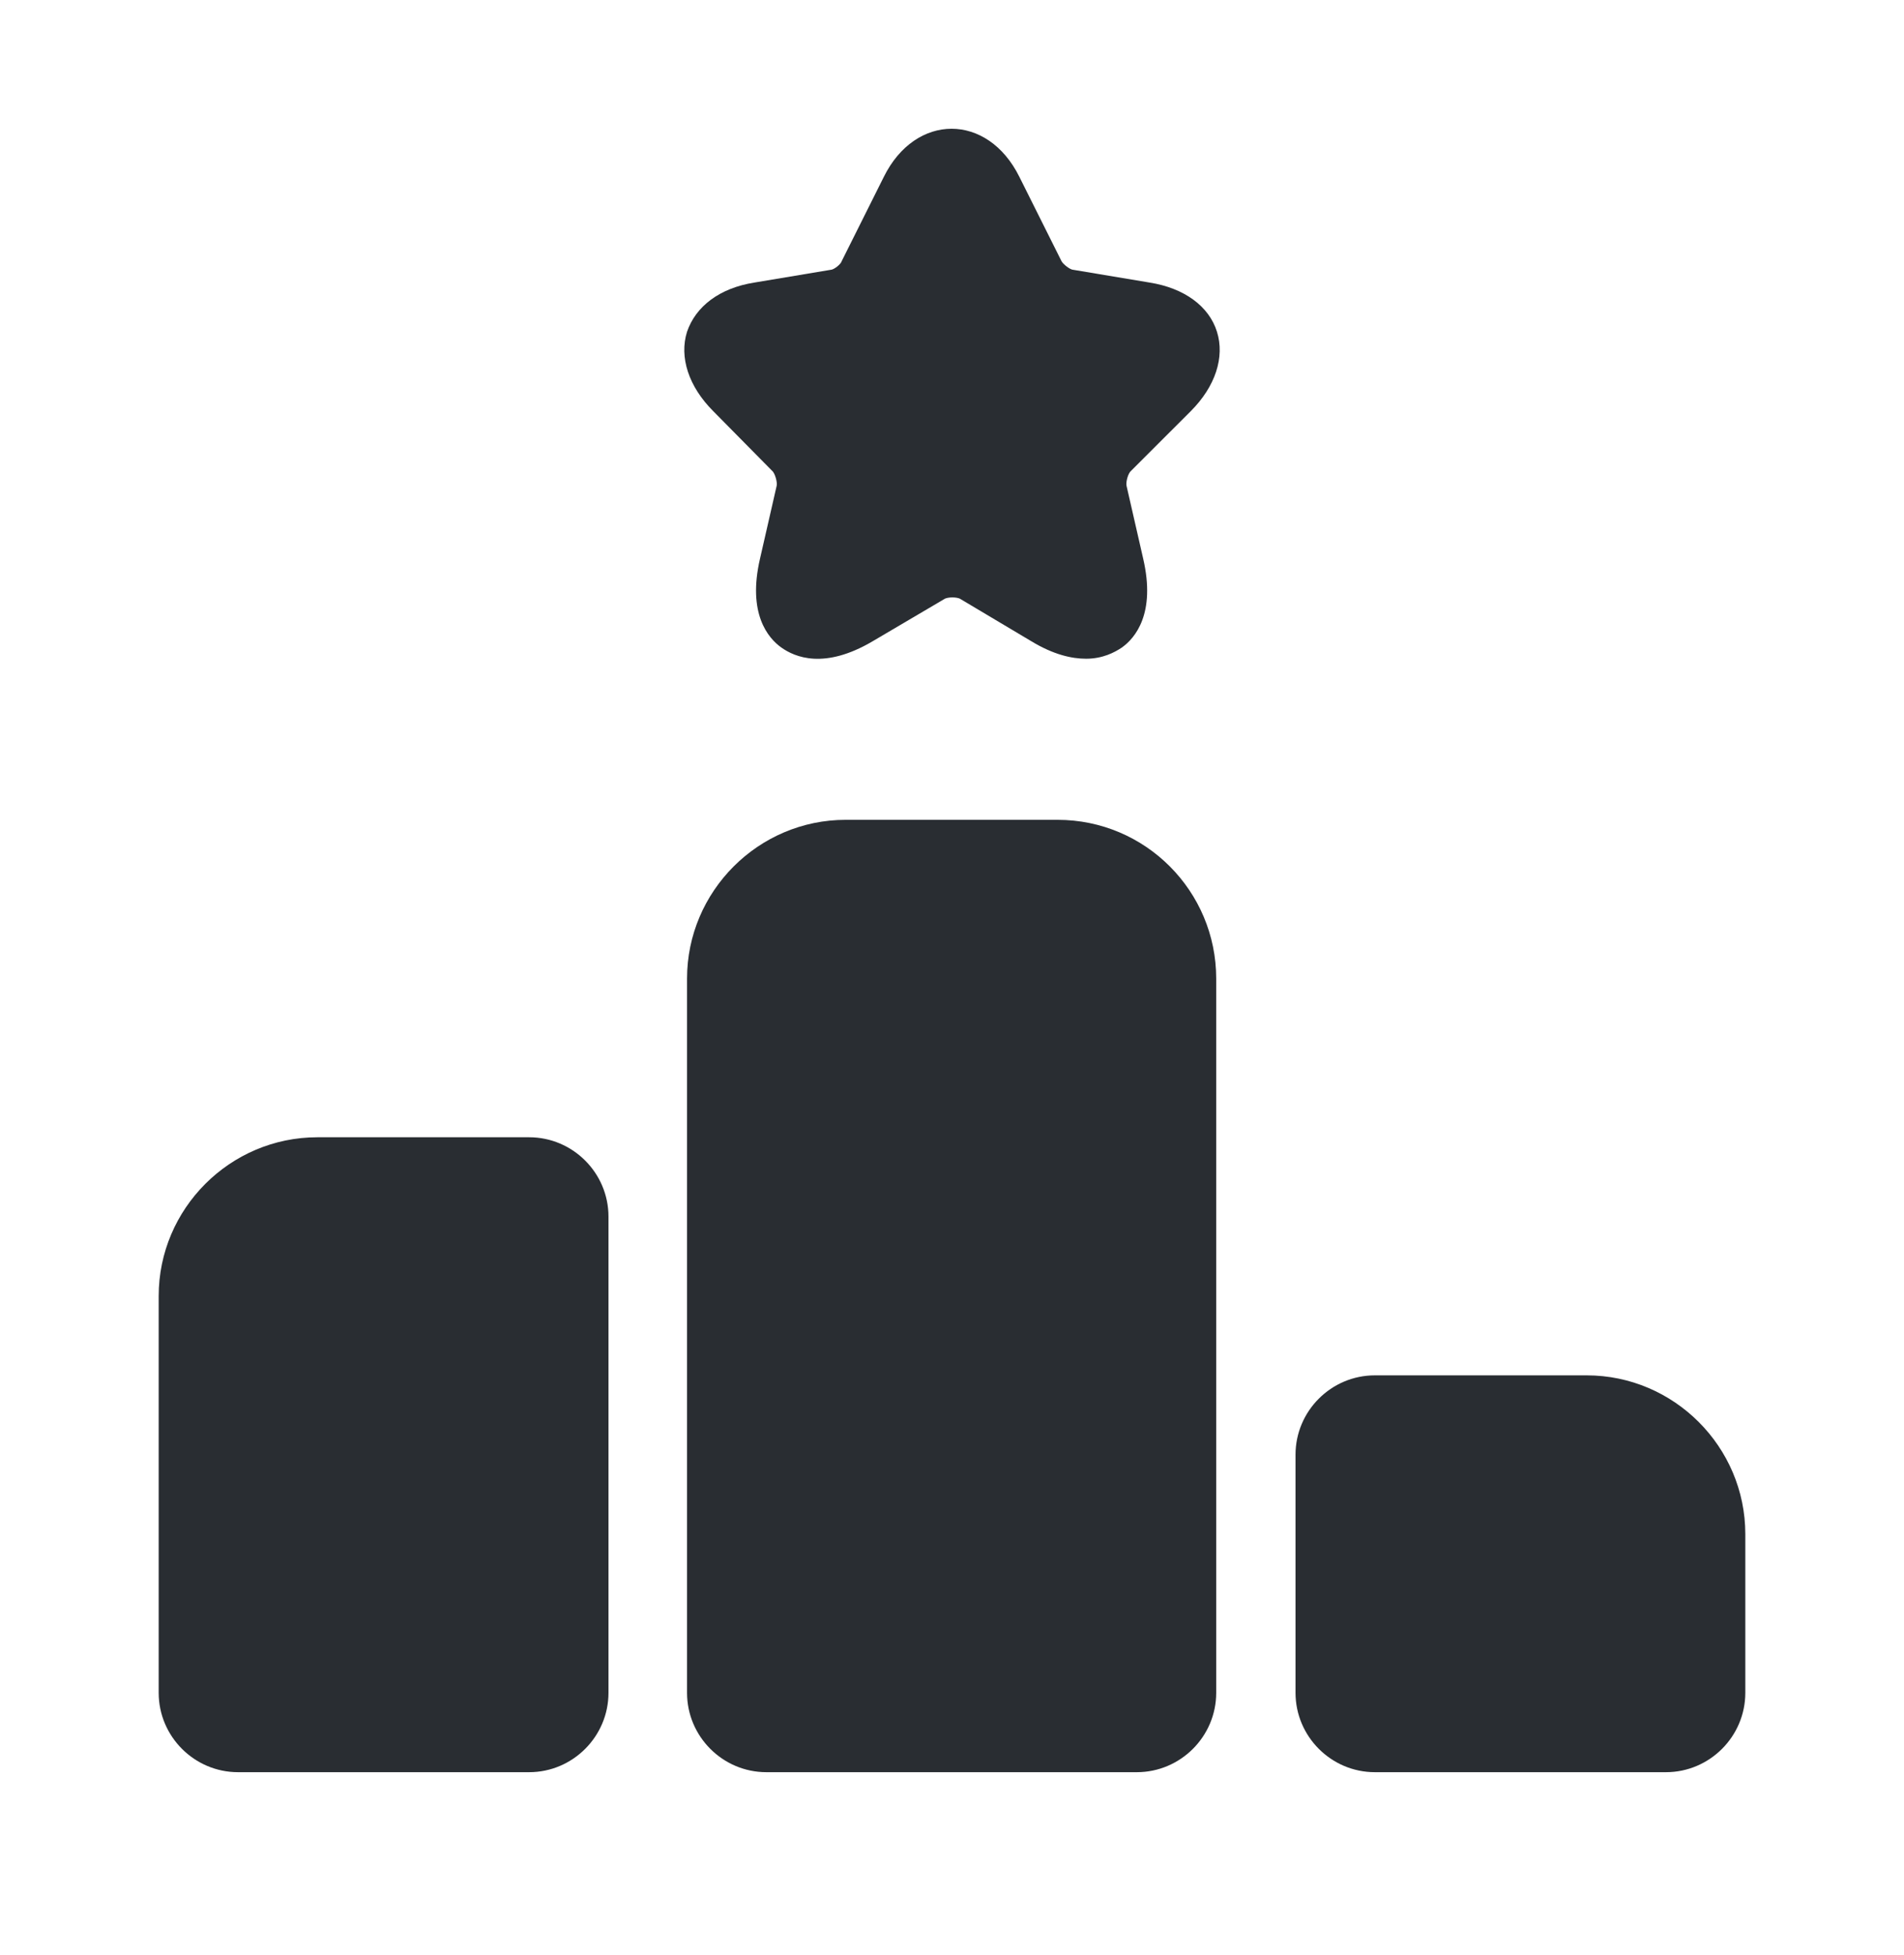 <svg width="38" height="39" viewBox="0 0 38 39" fill="none" xmlns="http://www.w3.org/2000/svg">
<path d="M10.561 22.689H6.333C4.592 22.689 3.167 24.114 3.167 25.856V33.772C3.167 34.643 3.879 35.356 4.75 35.356H10.561C11.432 35.356 12.144 34.643 12.144 33.772V24.272C12.144 23.401 11.432 22.689 10.561 22.689Z" fill="#292D32"/>
<path d="M21.106 16.356H16.878C15.137 16.356 13.712 17.781 13.712 19.523V33.773C13.712 34.644 14.424 35.356 15.295 35.356H22.689C23.56 35.356 24.273 34.644 24.273 33.773V19.523C24.273 17.781 22.863 16.356 21.106 16.356Z" fill="#292D32"/>
<path d="M31.667 27.439H27.439C26.568 27.439 25.856 28.151 25.856 29.022V33.772C25.856 34.643 26.568 35.356 27.439 35.356H33.25C34.121 35.356 34.833 34.643 34.833 33.772V30.606C34.833 28.864 33.408 27.439 31.667 27.439Z" fill="#292D32"/>
<path d="M23.766 8.202C24.257 7.711 24.447 7.125 24.288 6.618C24.13 6.112 23.639 5.747 22.942 5.637L21.422 5.383C21.359 5.383 21.217 5.272 21.185 5.209L20.346 3.531C19.712 2.248 18.272 2.248 17.638 3.531L16.799 5.209C16.783 5.272 16.641 5.383 16.578 5.383L15.057 5.637C14.361 5.747 13.886 6.112 13.712 6.618C13.553 7.125 13.743 7.711 14.234 8.202L15.406 9.389C15.469 9.437 15.517 9.627 15.501 9.69L15.168 11.147C14.915 12.239 15.327 12.73 15.596 12.92C15.865 13.11 16.451 13.363 17.417 12.793L18.842 11.954C18.905 11.907 19.111 11.907 19.174 11.954L20.583 12.793C21.027 13.062 21.391 13.142 21.676 13.142C22.008 13.142 22.246 13.015 22.388 12.92C22.657 12.73 23.069 12.239 22.816 11.147L22.483 9.69C22.468 9.611 22.515 9.437 22.578 9.389L23.766 8.202Z" fill="#292D32"/>
</svg>
